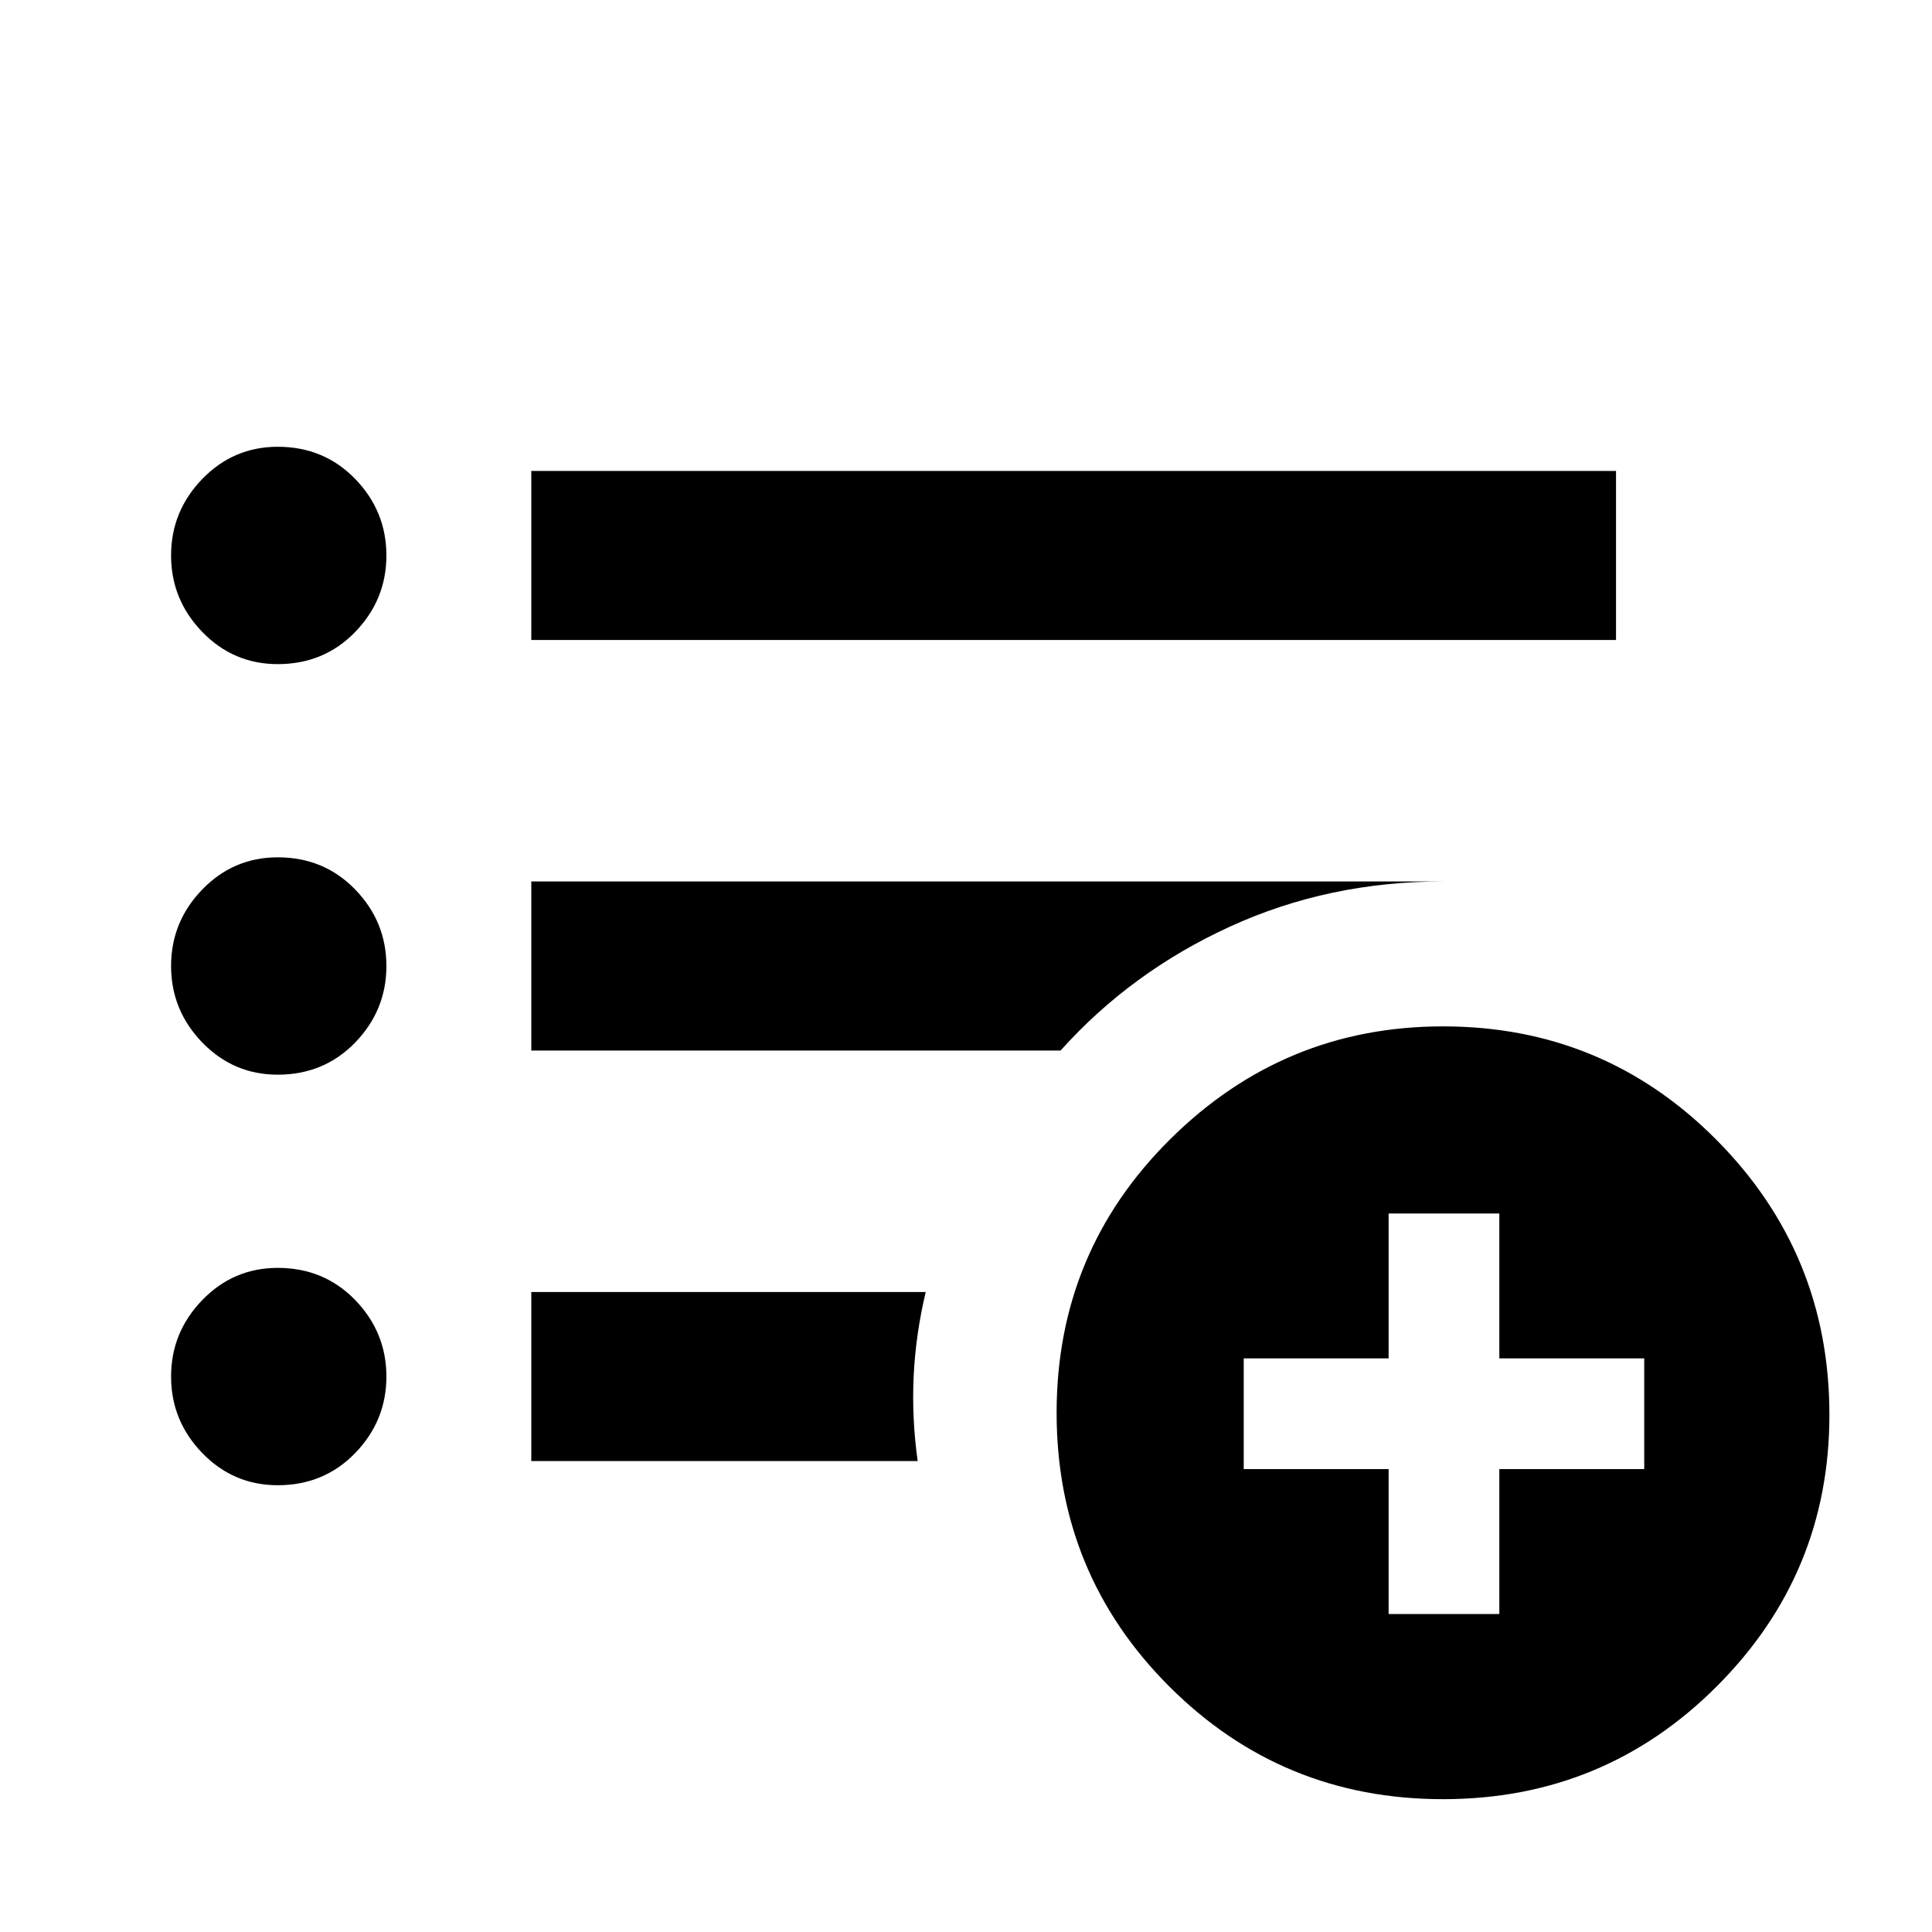<svg xmlns="http://www.w3.org/2000/svg" viewBox="0 0 20 20"><path d="M2.875 6.875q-.458 0-.781-.333-.323-.334-.323-.792t.323-.792q.323-.333.781-.333.479 0 .802.333Q4 5.292 4 5.75t-.323.792q-.323.333-.802.333Zm0 4.25q-.458 0-.781-.333-.323-.334-.323-.792t.323-.792q.323-.333.781-.333.479 0 .802.333Q4 9.542 4 10t-.323.792q-.323.333-.802.333Zm0 4.25q-.458 0-.781-.333-.323-.334-.323-.792t.323-.792q.323-.333.781-.333.479 0 .802.333.323.334.323.792t-.323.792q-.323.333-.802.333ZM5.5 6.625v-1.75h11.229v1.75Zm0 4.25v-1.75h9.438q-1.188 0-2.209.469-1.021.468-1.75 1.281Zm0 4.25v-1.75h4.083q-.104.437-.125.875-.02.438.042.875Zm9.438 3.5q-1.667 0-2.834-1.167-1.166-1.166-1.166-2.833 0-1.667 1.177-2.833 1.177-1.167 2.823-1.167 1.666 0 2.833 1.177 1.167 1.177 1.167 2.844 0 1.646-1.167 2.812-1.167 1.167-2.833 1.167Zm-.563-1.917h1.146v-1.5h1.5v-1.146h-1.5v-1.5h-1.146v1.5h-1.5v1.146h1.5Z"/></svg>
